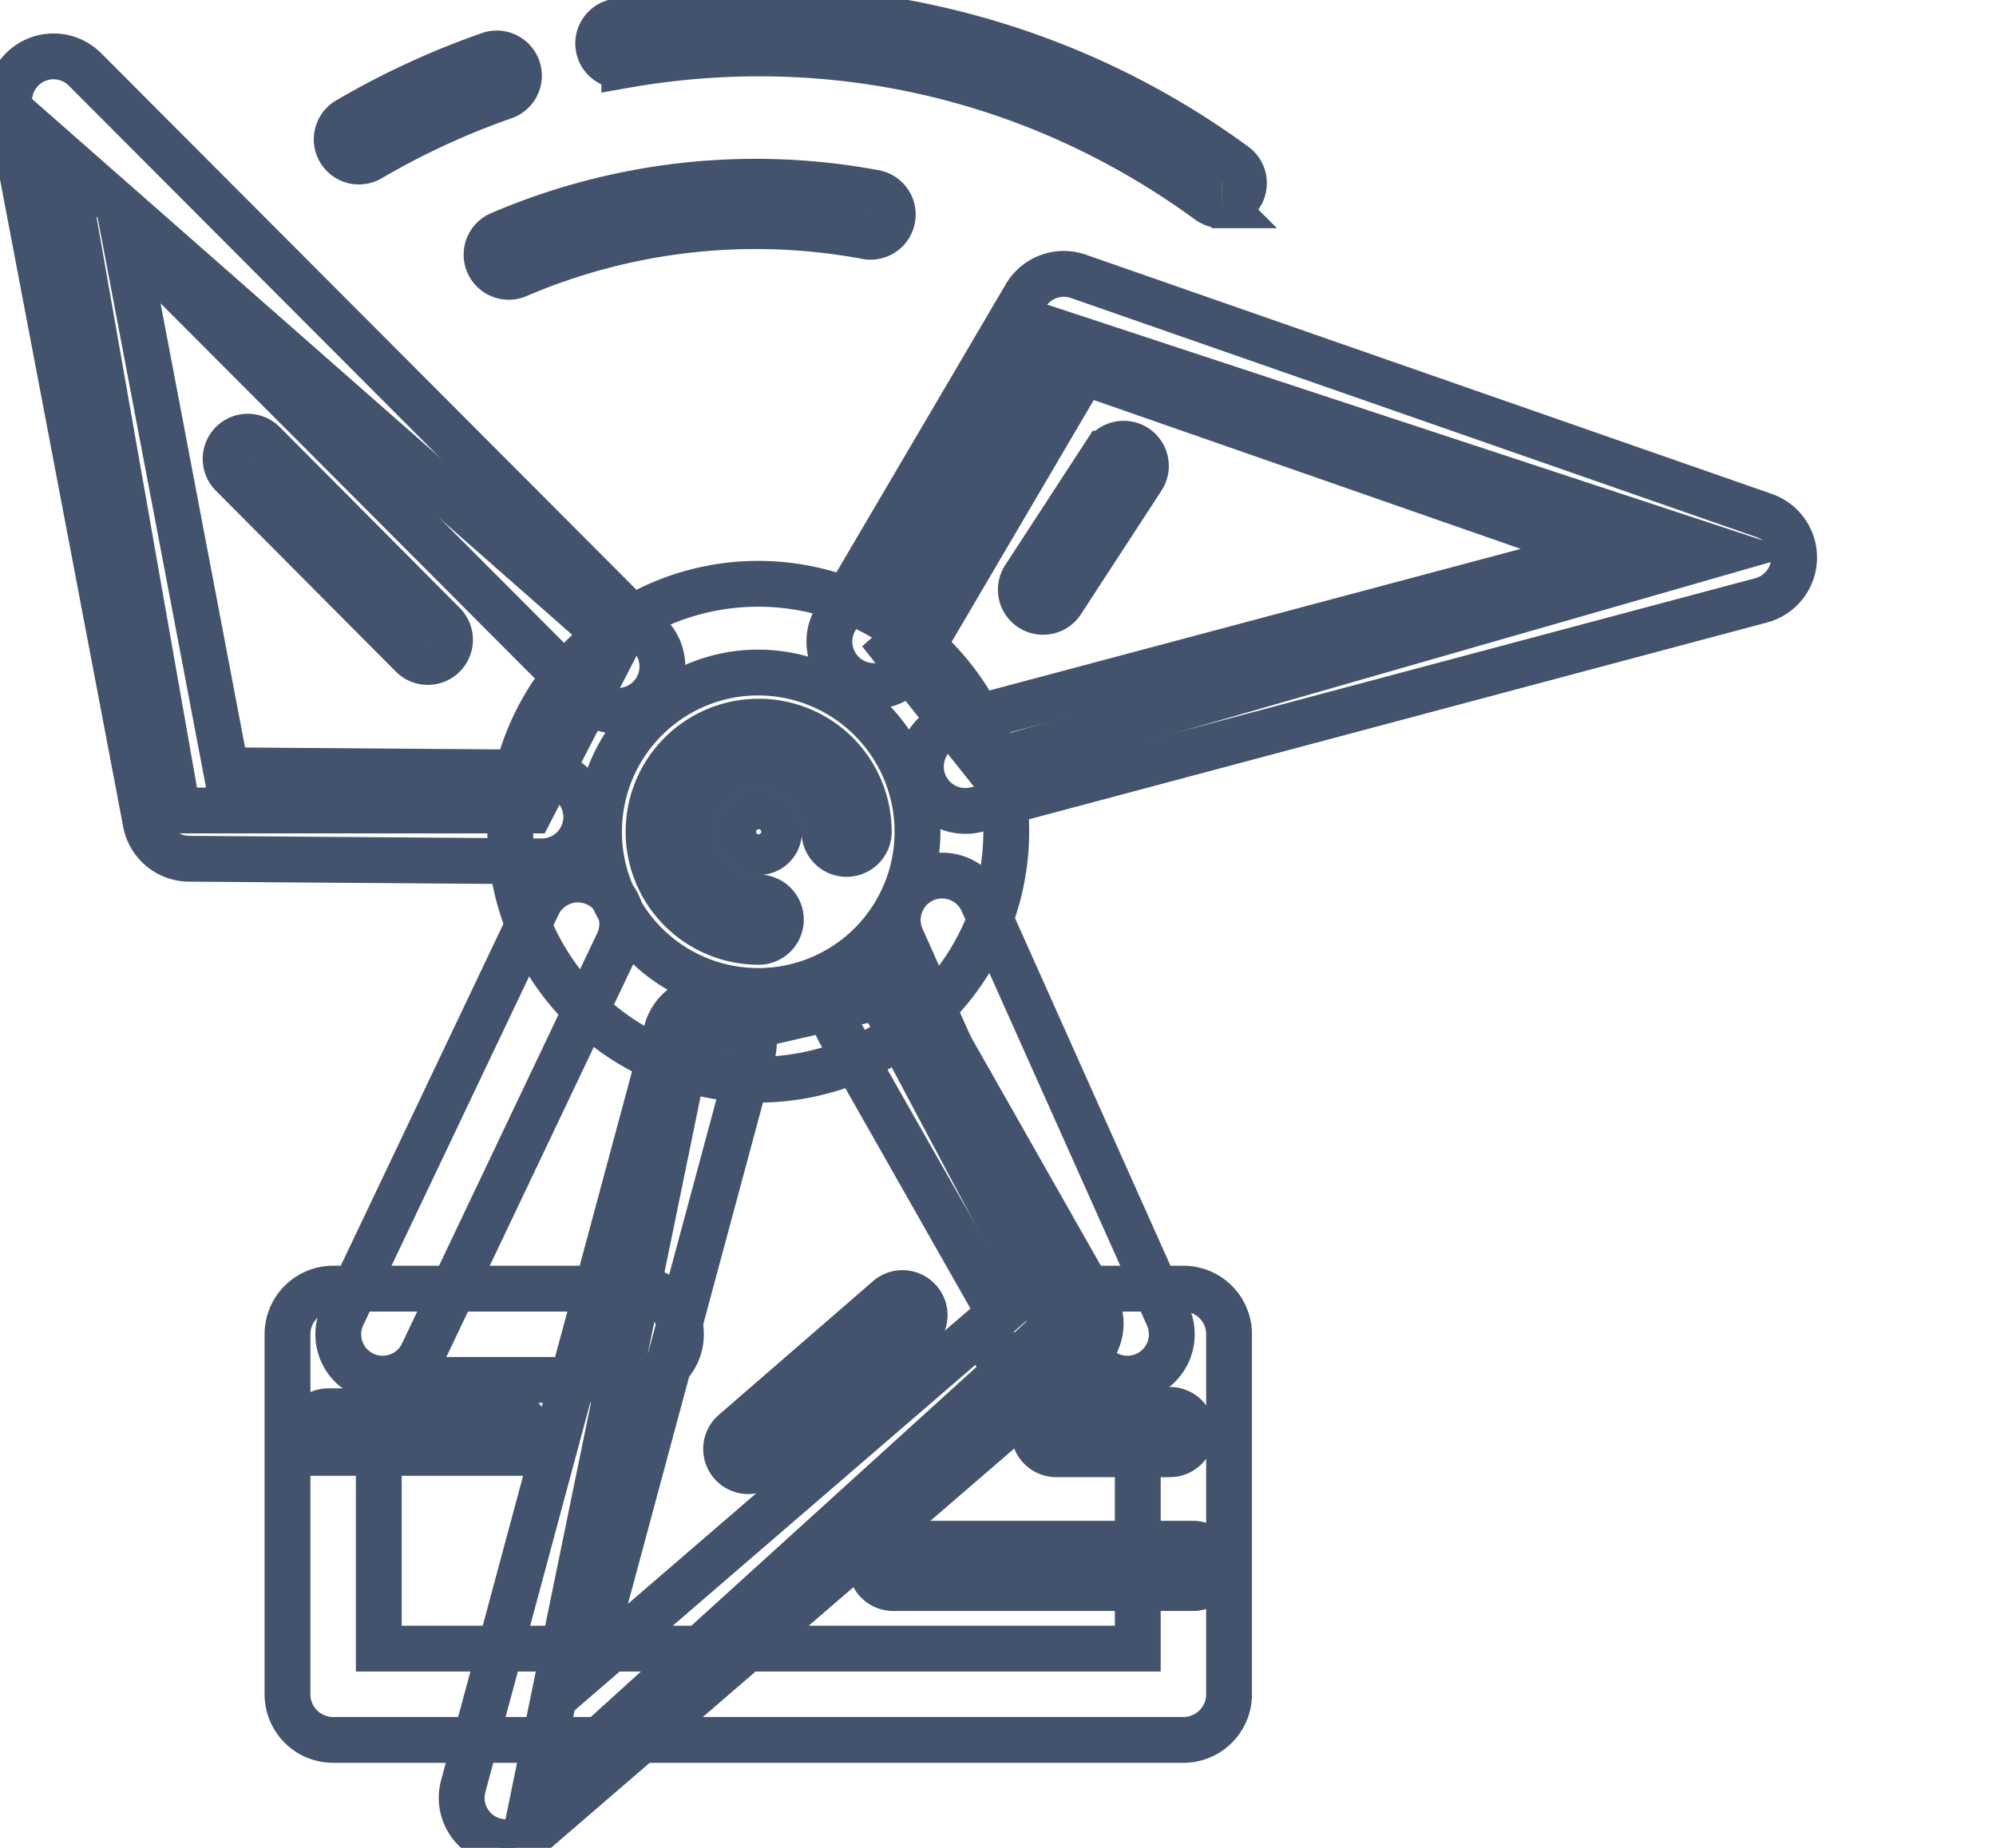 <svg data-v-9833e8b2="" version="1.1" xmlns="http://www.w3.org/2000/svg" xmlns:xlink="http://www.w3.org/1999/xlink" width="27" height="25"><g data-v-9833e8b2=""><path data-v-9833e8b2="" transform="scale(0.124)" fill="none" stroke="rgba(68, 83, 109, 1)" paint-order="fill stroke markers" d="m41.739,150.422a4.841,4.841 0 0 1 -4.368,-6.915l21.235,-44.646a4.841,4.841 0 1 1 8.743,4.149l-21.235,44.649a4.841,4.841 0 0 1 -4.375,2.764zm81.252,0a4.841,4.841 0 0 1 -4.428,-2.868l-20.223,-45.237a4.841,4.841 0 0 1 8.838,-3.953l20.23,45.239a4.841,4.841 0 0 1 -4.417,6.819z" stroke-width="5" stroke-miterlimit="10" stroke-dasharray=""></path><path data-v-9833e8b2="" transform="scale(0.124)" fill="none" stroke="rgba(68, 83, 109, 1)" paint-order="fill stroke markers" d="m129.098,189.836l-92.757,0a4.979,4.979 0 0 1 -4.979,-4.979l0,-39.278a4.979,4.979 0 0 1 4.979,-4.979l32.964,0a4.979,4.979 0 0 1 0,9.958l-27.985,0l0,29.317l82.799,0l0,-29.317l-11.019,0a4.979,4.979 0 0 1 0,-9.958l15.998,0a4.979,4.979 0 0 1 4.979,4.979l0,39.278a4.979,4.979 0 0 1 -4.979,4.979z" stroke-width="5" stroke-miterlimit="10" stroke-dasharray=""></path><path data-v-9833e8b2="" transform="scale(0.124)" fill="none" stroke="rgba(68, 83, 109, 1)" paint-order="fill stroke markers" d="m96.007,68.967l19.114,-32.807l72.935,24.031l-80.593,23.155l-11.457,-14.38zm-20.88,44.563l-17.017,82.937l57.011,-51.758l-19.114,-35.967l-20.88,4.788zm-7.817,-43.296l-60.483,-53.18l12.563,71.377l38.508,0l9.412,-18.197z" stroke-width="5" stroke-miterlimit="10" stroke-dasharray=""></path><path data-v-9833e8b2="" transform="scale(0.124)" fill="none" stroke="rgba(68, 83, 109, 1)" paint-order="fill stroke markers" d="m59.09,93.98l-0.037,0l-38.436,-0.286a4.841,4.841 0 0 1 -4.719,-3.937l-14.813,-77.861a4.841,4.841 0 0 1 8.183,-4.322l61.578,61.732a4.841,4.841 0 1 1 -6.856,6.837l-50.451,-50.578l11.122,58.477l34.469,0.256a4.841,4.841 0 0 1 -0.035,9.682l-0.007,0zm-3.886,107.015a4.841,4.841 0 0 1 -4.673,-6.099l22.171,-82.331a4.841,4.841 0 1 1 9.347,2.517l-18.075,67.117l45.08,-38.872l-17.462,-30.762a4.841,4.841 0 0 1 8.421,-4.779l19.426,34.222a4.841,4.841 0 0 1 -1.049,6.056l-60.026,51.756a4.841,4.841 0 0 1 -3.16,1.176zm50.1,-112.517a4.841,4.841 0 0 1 -1.245,-9.52l70.347,-18.753l-56.204,-19.594l-18.709,31.844a4.841,4.841 0 1 1 -8.349,-4.903l20.735,-35.283a4.841,4.841 0 0 1 5.763,-2.118l74.832,26.104a4.841,4.841 0 0 1 -0.348,9.248l-85.572,22.821a4.841,4.841 0 0 1 -1.249,0.154zm-50.1,70.04l-19.414,0a2.268,2.268 0 1 1 0,-4.537l19.414,0a2.268,2.268 0 0 1 0,4.537zm74.927,14.751l-32.69,0a2.42,2.42 0 0 1 0,-4.841l32.687,0a2.42,2.42 0 0 1 0,4.841l0.002,0zm3.135,-150.873a2.409,2.409 0 0 1 -1.425,-0.461c-18.522,-13.534 -41.17,-18.792 -63.742,-14.811a2.42,2.42 0 0 1 -0.841,-4.767a88.073,88.073 0 0 1 67.442,15.664a2.42,2.42 0 0 1 -1.429,4.38l-0.005,-0.005zm-77.762,7.808a2.42,2.42 0 0 1 -0.957,-4.645a70.702,70.702 0 0 1 40.873,-4.525a2.42,2.42 0 0 1 -0.899,4.758a65.858,65.858 0 0 0 -38.063,4.216a2.414,2.414 0 0 1 -0.954,0.196zm-16.348,-12.579a2.42,2.42 0 0 1 -1.226,-4.509a87.951,87.951 0 0 1 15.461,-7.146a2.42,2.42 0 0 1 1.595,4.571a83.092,83.092 0 0 0 -14.608,6.752a2.409,2.409 0 0 1 -1.222,0.332z" stroke-width="5" stroke-miterlimit="10" stroke-dasharray=""></path><path data-v-9833e8b2="" transform="scale(0.124)" fill="none" stroke="rgba(68, 83, 109, 1)" paint-order="fill stroke markers" d="m82.718,117.802a27.053,27.053 0 1 1 27.053,-27.053a27.083,27.083 0 0 1 -27.053,27.053zm0,-44.425a17.372,17.372 0 1 0 17.372,17.372a17.392,17.392 0 0 0 -17.372,-17.372z" stroke-width="5" stroke-miterlimit="10" stroke-dasharray=""></path><path data-v-9833e8b2="" transform="scale(0.124)" fill="none" stroke="rgba(68, 83, 109, 1)" paint-order="fill stroke markers" d="m82.762,102.76a12.012,12.012 0 1 1 12.012,-12.012a2.42,2.42 0 0 1 -4.841,0a7.171,7.171 0 1 0 -7.171,7.171a2.42,2.42 0 0 1 0,4.841z" stroke-width="5" stroke-miterlimit="10" stroke-dasharray=""></path><path data-v-9833e8b2="" transform="scale(0.124)" fill="none" stroke="rgba(68, 83, 109, 1)" paint-order="fill stroke markers" d="m46.67,72.224a2.414,2.414 0 0 1 -1.715,-0.712l-19.638,-19.739a2.42,2.42 0 1 1 3.432,-3.414l19.638,19.739a2.42,2.42 0 0 1 -1.717,4.126zm67.119,-5.468a2.42,2.42 0 0 1 -2.026,-3.753l8.79,-13.497a2.42,2.42 0 0 1 4.055,2.662l-8.787,13.488a2.418,2.418 0 0 1 -2.031,1.1zm-32.157,93.756a2.42,2.42 0 0 1 -1.586,-4.248l16.927,-14.679a2.42,2.42 0 0 1 3.172,3.644l-16.927,14.679a2.411,2.411 0 0 1 -1.586,0.604l0,0z" stroke-width="5" stroke-miterlimit="10" stroke-dasharray=""></path><path data-v-9833e8b2="" transform="scale(0.124)" fill="none" stroke="rgba(68, 83, 109, 1)" paint-order="fill stroke markers" d="m127.615,158.668l-12.388,0a2.42,2.42 0 0 1 0,-4.841l12.388,0a2.42,2.42 0 0 1 0,4.841z" stroke-width="5" stroke-miterlimit="10" stroke-dasharray=""></path><path data-v-9833e8b2="" transform="scale(0.124)" fill="none" stroke="rgba(68, 83, 109, 1)" paint-order="fill stroke markers" d="m82.762,90.748m-2.222,0a2.222,2.222 0 1 0 4.444,0a2.222,2.222 0 1 0 -4.444,0z" stroke-width="5" stroke-miterlimit="10" stroke-dasharray=""></path></g></svg>